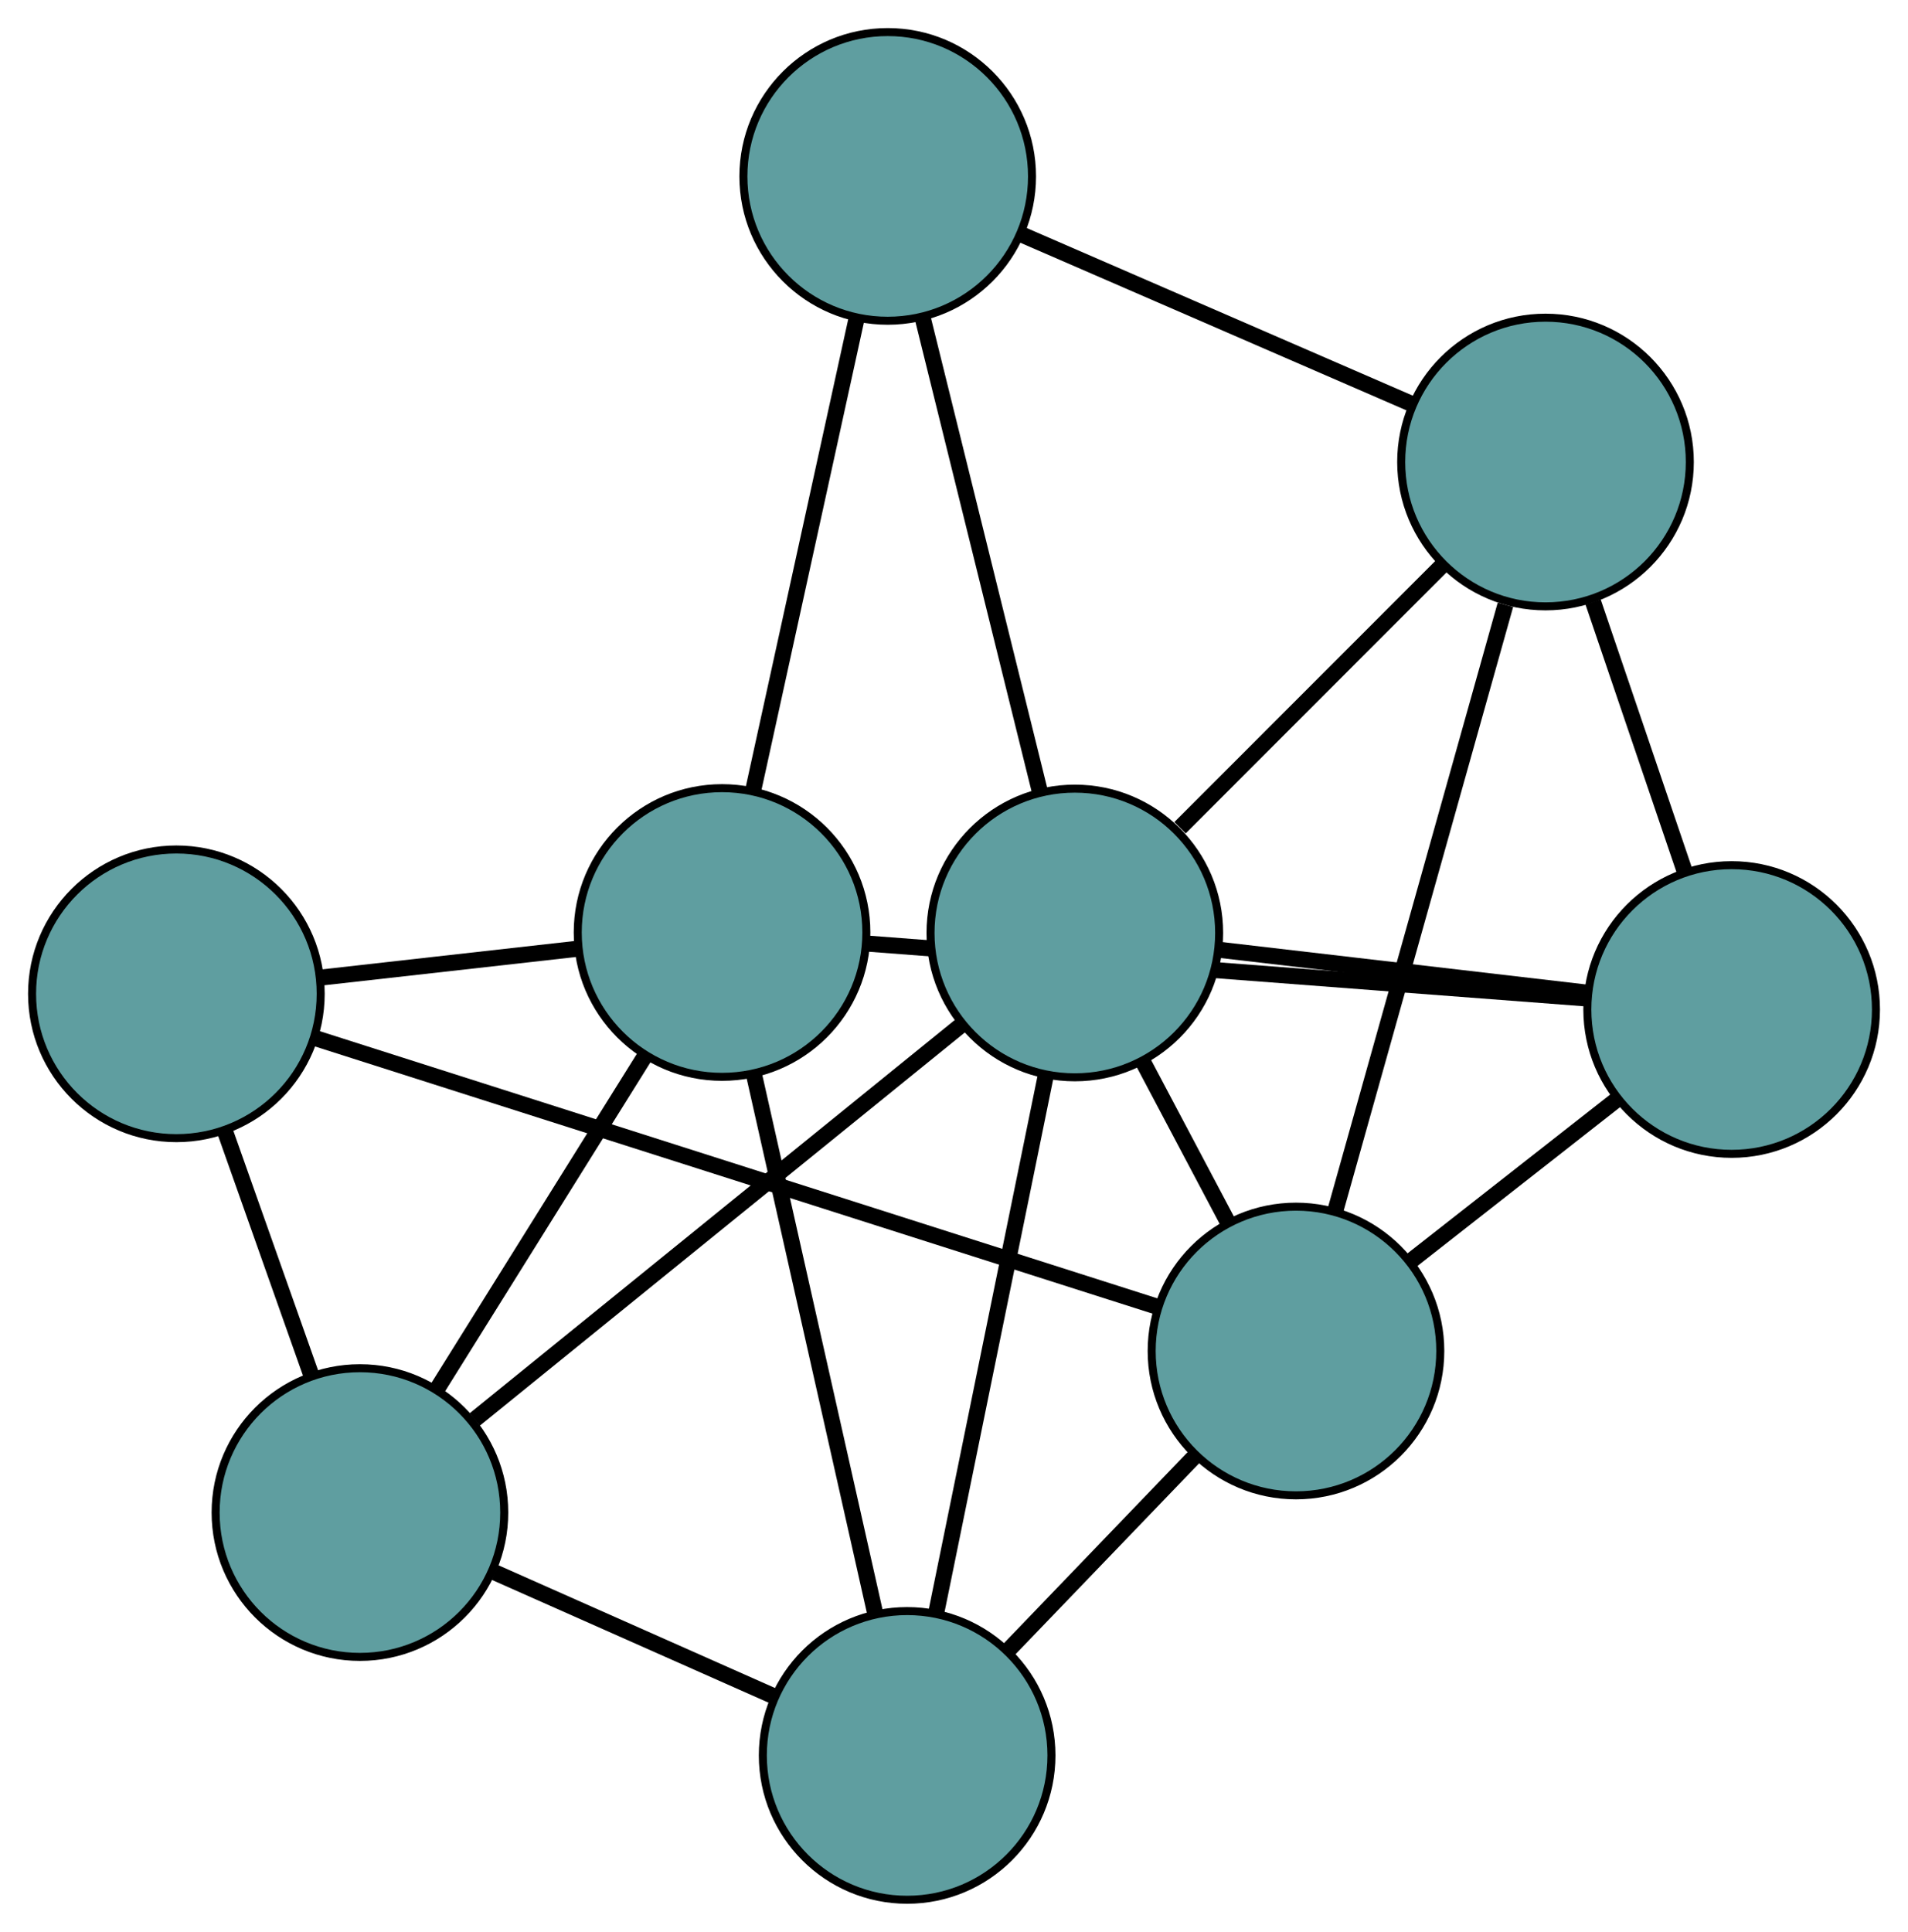 <?xml version="1.0" encoding="UTF-8" standalone="no"?>
<!DOCTYPE svg PUBLIC "-//W3C//DTD SVG 1.1//EN"
 "http://www.w3.org/Graphics/SVG/1.1/DTD/svg11.dtd">
<!-- Generated by graphviz version 2.36.0 (20140111.2315)
 -->
<!-- Title: G Pages: 1 -->
<svg width="100%" height="100%"
 viewBox="0.00 0.00 237.99 240.92" xmlns="http://www.w3.org/2000/svg" xmlns:xlink="http://www.w3.org/1999/xlink">
<g id="graph0" class="graph" transform="scale(1 1) rotate(0) translate(4 236.92)">
<title>G</title>
<!-- 0 -->
<g id="node1" class="node"><title>0</title>
<ellipse fill="cadetblue" stroke="black" cx="211.994" cy="-111.024" rx="18" ry="18"/>
</g>
<!-- 4 -->
<g id="node5" class="node"><title>4</title>
<ellipse fill="cadetblue" stroke="black" cx="188.775" cy="-179.301" rx="18" ry="18"/>
</g>
<!-- 0&#45;&#45;4 -->
<g id="edge1" class="edge"><title>0&#45;&#45;4</title>
<path fill="none" stroke="black" stroke-width="2" d="M206.135,-128.253C202.642,-138.524 198.22,-151.528 194.713,-161.84"/>
</g>
<!-- 6 -->
<g id="node7" class="node"><title>6</title>
<ellipse fill="cadetblue" stroke="black" cx="157.651" cy="-68.436" rx="18" ry="18"/>
</g>
<!-- 0&#45;&#45;6 -->
<g id="edge2" class="edge"><title>0&#45;&#45;6</title>
<path fill="none" stroke="black" stroke-width="2" d="M197.716,-99.834C189.792,-93.624 179.962,-85.921 172.022,-79.698"/>
</g>
<!-- 7 -->
<g id="node8" class="node"><title>7</title>
<ellipse fill="cadetblue" stroke="black" cx="86.063" cy="-120.627" rx="18" ry="18"/>
</g>
<!-- 0&#45;&#45;7 -->
<g id="edge3" class="edge"><title>0&#45;&#45;7</title>
<path fill="none" stroke="black" stroke-width="2" d="M193.952,-112.4C170.012,-114.225 127.995,-117.429 104.073,-119.254"/>
</g>
<!-- 8 -->
<g id="node9" class="node"><title>8</title>
<ellipse fill="cadetblue" stroke="black" cx="130.067" cy="-120.568" rx="18" ry="18"/>
</g>
<!-- 0&#45;&#45;8 -->
<g id="edge4" class="edge"><title>0&#45;&#45;8</title>
<path fill="none" stroke="black" stroke-width="2" d="M193.812,-113.142C180.235,-114.723 161.763,-116.875 148.199,-118.456"/>
</g>
<!-- 1 -->
<g id="node2" class="node"><title>1</title>
<ellipse fill="cadetblue" stroke="black" cx="106.727" cy="-214.92" rx="18" ry="18"/>
</g>
<!-- 1&#45;&#45;4 -->
<g id="edge5" class="edge"><title>1&#45;&#45;4</title>
<path fill="none" stroke="black" stroke-width="2" d="M123.331,-207.712C137.566,-201.532 157.968,-192.675 172.196,-186.498"/>
</g>
<!-- 1&#45;&#45;7 -->
<g id="edge6" class="edge"><title>1&#45;&#45;7</title>
<path fill="none" stroke="black" stroke-width="2" d="M102.84,-197.184C99.146,-180.326 93.621,-155.115 89.932,-138.283"/>
</g>
<!-- 1&#45;&#45;8 -->
<g id="edge7" class="edge"><title>1&#45;&#45;8</title>
<path fill="none" stroke="black" stroke-width="2" d="M111.117,-197.173C115.29,-180.304 121.531,-155.077 125.697,-138.235"/>
</g>
<!-- 2 -->
<g id="node3" class="node"><title>2</title>
<ellipse fill="cadetblue" stroke="black" cx="109.15" cy="-18" rx="18" ry="18"/>
</g>
<!-- 5 -->
<g id="node6" class="node"><title>5</title>
<ellipse fill="cadetblue" stroke="black" cx="40.895" cy="-48.287" rx="18" ry="18"/>
</g>
<!-- 2&#45;&#45;5 -->
<g id="edge8" class="edge"><title>2&#45;&#45;5</title>
<path fill="none" stroke="black" stroke-width="2" d="M92.627,-25.332C82.053,-30.024 68.375,-36.093 57.739,-40.813"/>
</g>
<!-- 2&#45;&#45;6 -->
<g id="edge9" class="edge"><title>2&#45;&#45;6</title>
<path fill="none" stroke="black" stroke-width="2" d="M121.64,-30.988C128.825,-38.46 137.828,-47.822 145.035,-55.316"/>
</g>
<!-- 2&#45;&#45;7 -->
<g id="edge10" class="edge"><title>2&#45;&#45;7</title>
<path fill="none" stroke="black" stroke-width="2" d="M105.128,-35.876C100.891,-54.713 94.258,-84.197 90.038,-102.956"/>
</g>
<!-- 2&#45;&#45;8 -->
<g id="edge11" class="edge"><title>2&#45;&#45;8</title>
<path fill="none" stroke="black" stroke-width="2" d="M112.793,-35.866C116.633,-54.692 122.642,-84.159 126.466,-102.907"/>
</g>
<!-- 3 -->
<g id="node4" class="node"><title>3</title>
<ellipse fill="cadetblue" stroke="black" cx="18" cy="-112.98" rx="18" ry="18"/>
</g>
<!-- 3&#45;&#45;5 -->
<g id="edge12" class="edge"><title>3&#45;&#45;5</title>
<path fill="none" stroke="black" stroke-width="2" d="M24.015,-95.983C27.354,-86.549 31.495,-74.847 34.84,-65.396"/>
</g>
<!-- 3&#45;&#45;6 -->
<g id="edge13" class="edge"><title>3&#45;&#45;6</title>
<path fill="none" stroke="black" stroke-width="2" d="M35.404,-107.429C62.312,-98.846 113.693,-82.457 140.466,-73.918"/>
</g>
<!-- 3&#45;&#45;7 -->
<g id="edge14" class="edge"><title>3&#45;&#45;7</title>
<path fill="none" stroke="black" stroke-width="2" d="M36.24,-115.03C46.005,-116.127 58,-117.474 67.773,-118.572"/>
</g>
<!-- 4&#45;&#45;6 -->
<g id="edge15" class="edge"><title>4&#45;&#45;6</title>
<path fill="none" stroke="black" stroke-width="2" d="M183.775,-161.489C177.932,-140.678 168.329,-106.472 162.537,-85.839"/>
</g>
<!-- 4&#45;&#45;8 -->
<g id="edge16" class="edge"><title>4&#45;&#45;8</title>
<path fill="none" stroke="black" stroke-width="2" d="M176.037,-166.557C166.324,-156.84 152.993,-143.504 143.188,-133.694"/>
</g>
<!-- 5&#45;&#45;7 -->
<g id="edge17" class="edge"><title>5&#45;&#45;7</title>
<path fill="none" stroke="black" stroke-width="2" d="M50.474,-63.629C58.139,-75.905 68.836,-93.037 76.498,-105.308"/>
</g>
<!-- 5&#45;&#45;8 -->
<g id="edge18" class="edge"><title>5&#45;&#45;8</title>
<path fill="none" stroke="black" stroke-width="2" d="M55.222,-59.901C71.961,-73.469 99.474,-95.77 116.07,-109.222"/>
</g>
<!-- 6&#45;&#45;8 -->
<g id="edge19" class="edge"><title>6&#45;&#45;8</title>
<path fill="none" stroke="black" stroke-width="2" d="M149.225,-84.361C145.866,-90.709 142.005,-98.007 138.632,-104.381"/>
</g>
</g>
</svg>

